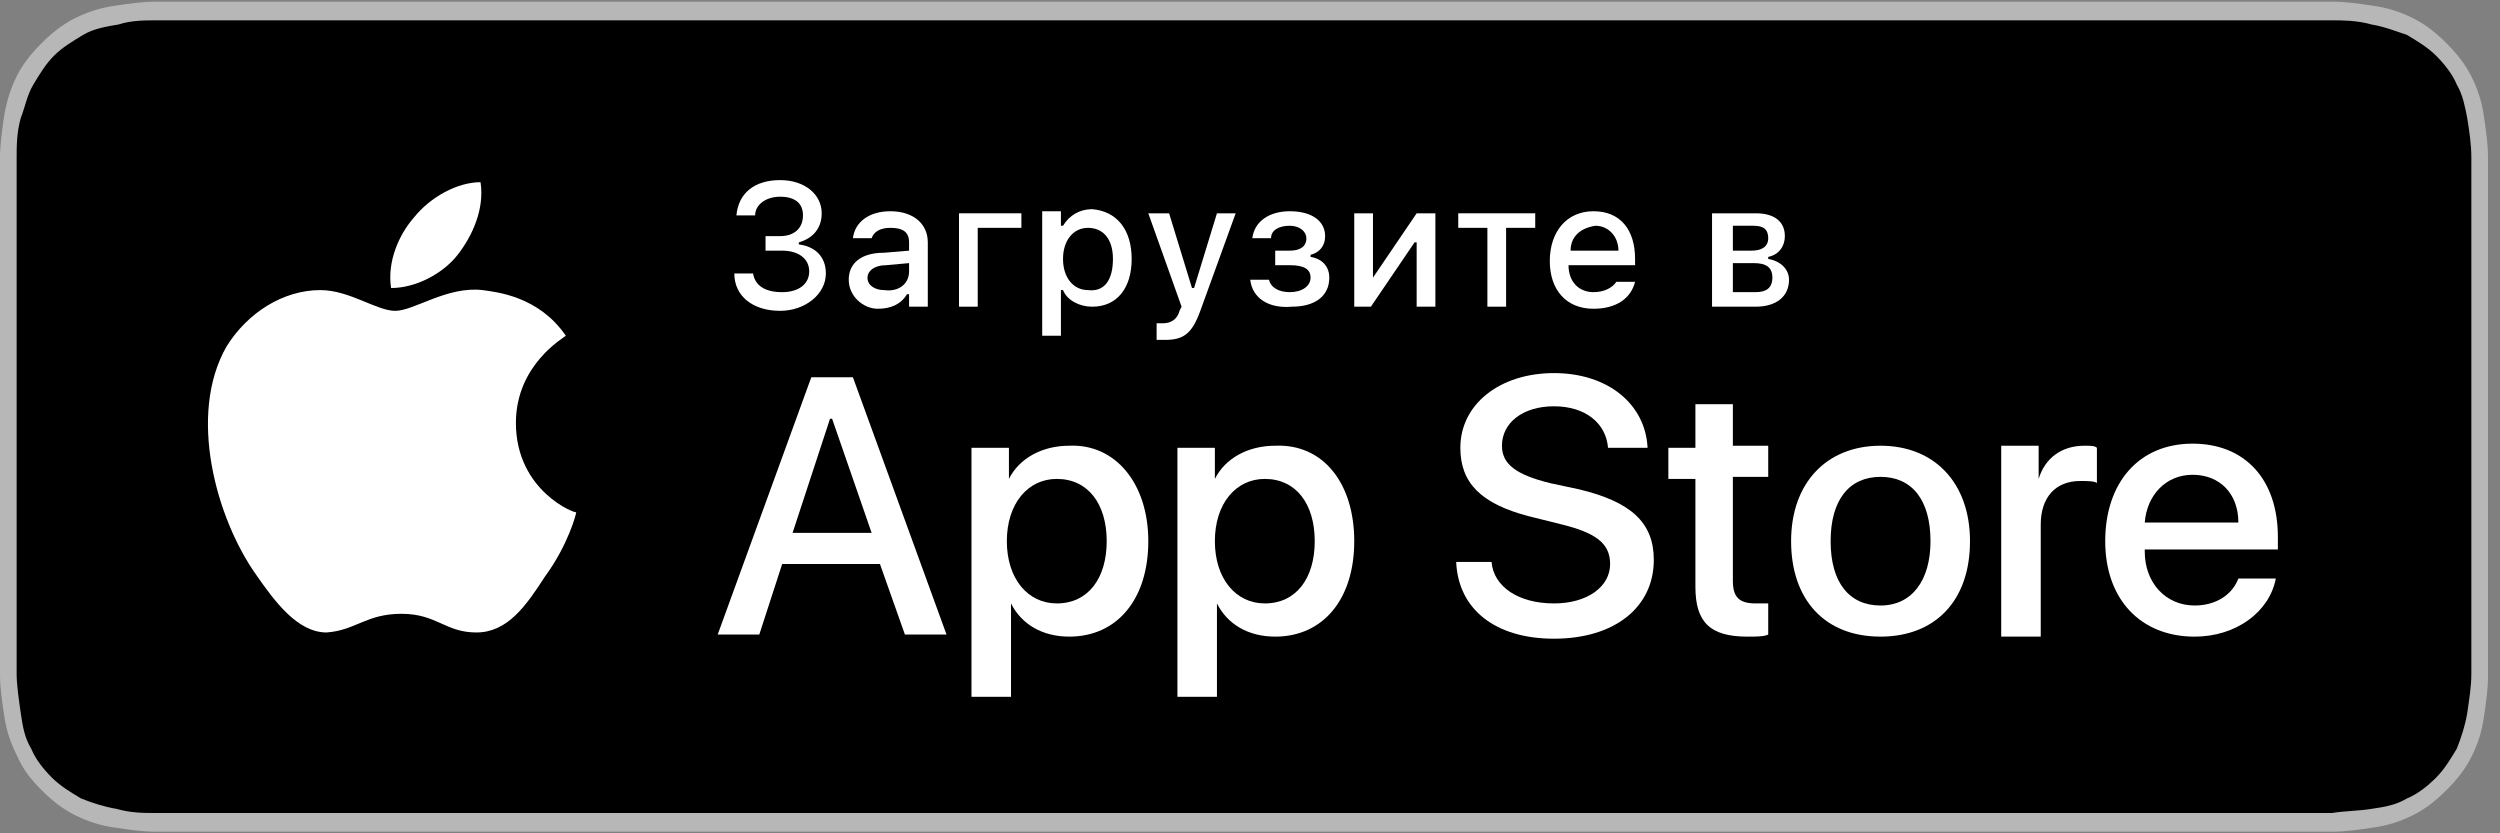 <svg width="159" height="53" viewBox="0 0 159 53" fill="none" xmlns="http://www.w3.org/2000/svg">
<rect x="0" y="0" width="159" height="53" fill="#808080" stroke="none"/>
<path d="M145.667 0.105H12.569C12.172 0.105 11.643 0.105 11.114 0.105C10.717 0.105 10.32 0.105 9.923 0.105C8.997 0.105 8.203 0.237 7.277 0.369C6.351 0.501 5.557 0.765 4.763 1.161C3.969 1.557 3.308 2.085 2.646 2.745C1.985 3.405 1.455 4.065 1.058 4.857C0.662 5.648 0.397 6.572 0.265 7.364C0.132 8.288 0 9.212 0 10.004C0 10.399 0 10.795 0 11.191C0 11.719 0 12.115 0 12.643V40.225C0 40.753 0 41.149 0 41.677C0 42.073 0 42.469 0 42.865C0 43.789 0.132 44.581 0.265 45.504C0.397 46.428 0.662 47.22 1.058 48.012C1.455 48.936 1.985 49.596 2.646 50.255C3.308 50.915 3.969 51.443 4.763 51.839C5.557 52.235 6.351 52.499 7.277 52.631C8.203 52.763 8.997 52.895 9.923 52.895C10.32 52.895 10.717 52.895 11.114 52.895C11.643 52.895 12.04 52.895 12.569 52.895H145.667C146.196 52.895 146.593 52.895 147.123 52.895C147.519 52.895 147.916 52.895 148.313 52.895C149.239 52.895 150.033 52.763 150.959 52.631C151.885 52.499 152.679 52.235 153.473 51.839C154.267 51.443 154.928 50.915 155.59 50.255C156.252 49.596 156.781 48.936 157.178 48.144C157.575 47.352 157.839 46.56 157.972 45.636C158.104 44.713 158.236 43.921 158.236 42.997C158.236 42.601 158.236 42.205 158.236 41.809C158.236 41.281 158.236 40.885 158.236 40.357V12.643C158.236 12.115 158.236 11.719 158.236 11.191C158.236 10.795 158.236 10.399 158.236 10.004C158.236 9.08 158.104 8.288 157.972 7.364C157.839 6.44 157.575 5.648 157.178 4.857C156.781 4.065 156.252 3.405 155.59 2.745C154.928 2.085 154.267 1.557 153.473 1.161C152.679 0.765 151.885 0.501 150.959 0.369C150.033 0.237 149.239 0.105 148.313 0.105C147.916 0.105 147.519 0.105 147.123 0.105C146.726 0.105 146.196 0.105 145.667 0.105Z" fill="#B7B7B7"/>
<path d="M11.114 51.707C10.717 51.707 10.32 51.707 9.923 51.707C9.129 51.707 8.335 51.707 7.409 51.444C6.615 51.312 5.821 51.047 5.16 50.784C4.498 50.388 3.837 49.992 3.308 49.464C2.778 48.936 2.249 48.276 1.985 47.616C1.588 46.956 1.455 46.297 1.323 45.373C1.191 44.449 1.058 43.525 1.058 42.865C1.058 42.601 1.058 41.677 1.058 41.677V11.191C1.058 11.191 1.058 10.268 1.058 10.004C1.058 9.344 1.058 8.42 1.323 7.496C1.588 6.836 1.72 6.045 2.117 5.385C2.514 4.725 2.911 4.065 3.44 3.537C3.969 3.009 4.631 2.613 5.292 2.217C5.954 1.821 6.748 1.689 7.541 1.557C8.335 1.293 9.261 1.293 9.923 1.293H11.114H147.123H148.313C148.975 1.293 149.901 1.293 150.827 1.557C151.621 1.689 152.282 1.953 153.076 2.217C153.738 2.613 154.399 3.009 154.929 3.537C155.458 4.065 155.987 4.725 156.252 5.385C156.648 6.045 156.781 6.836 156.913 7.496C157.045 8.288 157.178 9.212 157.178 10.004C157.178 10.4 157.178 10.796 157.178 11.191C157.178 11.719 157.178 12.115 157.178 12.643V40.226C157.178 40.754 157.178 41.15 157.178 41.677C157.178 42.073 157.178 42.469 157.178 42.865C157.178 43.657 157.045 44.449 156.913 45.373C156.781 46.164 156.516 46.956 156.252 47.616C155.855 48.276 155.458 48.936 154.929 49.464C154.399 49.992 153.738 50.52 153.076 50.784C152.415 51.179 151.753 51.312 150.827 51.444C150.033 51.575 149.107 51.575 148.313 51.707C147.916 51.707 147.519 51.707 147.123 51.707H145.667H11.114Z" fill="#000001"/>
<path d="M32.812 26.896C32.812 23.201 35.855 21.485 35.987 21.353C34.267 18.846 31.621 18.582 30.695 18.45C28.445 18.186 26.329 19.77 25.138 19.77C23.947 19.77 22.227 18.45 20.375 18.45C17.993 18.45 15.744 19.902 14.421 22.013C11.907 26.368 13.76 32.967 16.273 36.53C17.464 38.246 18.92 40.225 20.772 40.225C22.624 40.093 23.286 39.038 25.535 39.038C27.784 39.038 28.313 40.225 30.298 40.225C32.282 40.225 33.473 38.51 34.664 36.662C36.119 34.683 36.648 32.703 36.648 32.571C36.648 32.703 32.812 31.251 32.812 26.896Z" fill="white"/>
<path d="M29.107 16.206C30.033 15.018 30.827 13.303 30.562 11.587C29.107 11.587 27.387 12.511 26.329 13.831C25.402 14.886 24.609 16.602 24.873 18.318C26.461 18.318 28.181 17.394 29.107 16.206Z" fill="white"/>
<path d="M55.965 35.871H49.746L48.291 40.358H45.645L51.599 23.993H54.245L60.199 40.358H57.553L55.965 35.871ZM50.408 33.891H55.436L52.922 26.632H52.789L50.408 33.891Z" fill="white"/>
<path d="M73.032 34.419C73.032 38.114 71.048 40.489 68.005 40.489C66.285 40.489 64.962 39.697 64.3 38.378V44.317H61.786V28.48H64.168V30.459C64.829 29.14 66.285 28.348 68.005 28.348C70.915 28.216 73.032 30.723 73.032 34.419ZM70.386 34.419C70.386 32.043 69.195 30.459 67.211 30.459C65.359 30.459 64.035 32.043 64.035 34.419C64.035 36.794 65.359 38.378 67.211 38.378C69.195 38.378 70.386 36.794 70.386 34.419Z" fill="white"/>
<path d="M86.13 34.419C86.13 38.114 84.146 40.489 81.103 40.489C79.383 40.489 78.06 39.697 77.398 38.378V44.317H74.884V28.48H77.266V30.459C77.927 29.14 79.383 28.348 81.103 28.348C84.146 28.216 86.13 30.723 86.13 34.419ZM83.617 34.419C83.617 32.043 82.426 30.459 80.441 30.459C78.589 30.459 77.266 32.043 77.266 34.419C77.266 36.794 78.589 38.378 80.441 38.378C82.426 38.378 83.617 36.794 83.617 34.419Z" fill="white"/>
<path d="M94.862 35.738C94.995 37.322 96.582 38.378 98.832 38.378C100.948 38.378 102.404 37.322 102.404 35.87C102.404 34.551 101.478 33.891 99.361 33.363L97.244 32.835C94.201 32.043 92.878 30.723 92.878 28.48C92.878 25.708 95.391 23.729 98.832 23.729C102.271 23.729 104.653 25.708 104.785 28.48H102.271C102.139 26.896 100.816 25.84 98.832 25.84C96.847 25.84 95.524 26.896 95.524 28.348C95.524 29.536 96.45 30.195 98.567 30.723L100.419 31.119C103.727 31.911 105.182 33.231 105.182 35.606C105.182 38.642 102.668 40.621 98.832 40.621C95.127 40.621 92.746 38.774 92.613 35.738H94.862Z" fill="white"/>
<path d="M110.21 25.577V28.348H112.459V30.328H110.21V36.926C110.21 37.982 110.607 38.378 111.665 38.378C111.93 38.378 112.327 38.378 112.459 38.378V40.358C112.194 40.49 111.665 40.49 111.136 40.49C108.754 40.49 107.828 39.566 107.828 37.322V30.46H106.108V28.48H107.828V25.709H110.21V25.577Z" fill="white"/>
<path d="M113.914 34.419C113.914 30.723 116.163 28.348 119.603 28.348C123.043 28.348 125.292 30.723 125.292 34.419C125.292 38.246 123.043 40.489 119.603 40.489C116.031 40.489 113.914 38.114 113.914 34.419ZM122.779 34.419C122.779 31.779 121.588 30.328 119.603 30.328C117.619 30.328 116.428 31.779 116.428 34.419C116.428 37.058 117.619 38.51 119.603 38.51C121.588 38.51 122.779 36.926 122.779 34.419Z" fill="white"/>
<path d="M127.277 28.348H129.658V30.459C130.055 29.14 131.114 28.348 132.569 28.348C132.966 28.348 133.231 28.348 133.363 28.48V30.723C133.231 30.591 132.701 30.591 132.305 30.591C130.717 30.591 129.791 31.647 129.791 33.363V40.489H127.277V28.348Z" fill="white"/>
<path d="M144.741 36.794C144.344 38.906 142.227 40.49 139.581 40.49C136.141 40.49 133.892 38.114 133.892 34.419C133.892 30.724 136.009 28.216 139.449 28.216C142.757 28.216 144.873 30.46 144.873 34.155V34.947H136.406V35.079C136.406 37.058 137.729 38.51 139.581 38.51C140.904 38.51 141.963 37.85 142.36 36.794H144.741ZM136.406 33.231H142.36C142.36 31.383 141.169 30.196 139.449 30.196C137.729 30.196 136.538 31.515 136.406 33.231Z" fill="white"/>
<path d="M48.556 15.018H49.614C50.54 15.018 51.069 14.491 51.069 13.699C51.069 12.907 50.54 12.511 49.614 12.511C48.688 12.511 48.026 13.039 48.026 13.699H46.836C46.968 12.247 48.026 11.455 49.614 11.455C51.202 11.455 52.26 12.379 52.26 13.567C52.26 14.491 51.731 15.15 50.805 15.414V15.546C51.863 15.678 52.525 16.338 52.525 17.394C52.525 18.714 51.202 19.769 49.614 19.769C47.894 19.769 46.703 18.846 46.703 17.394H47.894C48.026 18.186 48.688 18.582 49.746 18.582C50.805 18.582 51.466 18.054 51.466 17.262C51.466 16.47 50.805 15.942 49.746 15.942H48.688V15.018H48.556Z" fill="white"/>
<path d="M53.98 17.79C53.98 16.734 54.774 16.074 56.229 16.074L57.817 15.942V15.414C57.817 14.754 57.42 14.49 56.626 14.49C55.965 14.49 55.568 14.754 55.435 15.15H54.245C54.377 14.094 55.303 13.435 56.626 13.435C58.082 13.435 59.008 14.226 59.008 15.414V19.505H57.817V18.713H57.685C57.288 19.373 56.626 19.637 55.832 19.637C54.906 19.637 53.98 18.846 53.98 17.79ZM57.817 17.262V16.734L56.362 16.866C55.568 16.866 55.171 17.262 55.171 17.658C55.171 18.186 55.7 18.45 56.229 18.45C57.156 18.581 57.817 18.054 57.817 17.262Z" fill="white"/>
<path d="M62.183 14.49V19.505H60.992V13.566H64.961V14.49H62.183Z" fill="white"/>
<path d="M71.974 16.47C71.974 18.318 71.047 19.506 69.46 19.506C68.666 19.506 67.872 19.11 67.608 18.45H67.475V21.353H66.284V13.435H67.475V14.358H67.608C68.004 13.699 68.666 13.303 69.46 13.303C71.047 13.435 71.974 14.623 71.974 16.47ZM70.783 16.47C70.783 15.15 70.121 14.491 69.195 14.491C68.269 14.491 67.608 15.282 67.608 16.47C67.608 17.658 68.269 18.45 69.195 18.45C70.254 18.582 70.783 17.79 70.783 16.47Z" fill="white"/>
<path d="M73.561 21.617V20.561C73.694 20.561 73.826 20.561 73.958 20.561C74.487 20.561 74.884 20.297 75.017 19.769L75.149 19.505L73.032 13.566H74.355L75.81 18.317H75.943L77.398 13.566H78.589L76.34 19.769C75.81 21.221 75.281 21.617 74.091 21.617C73.958 21.617 73.694 21.617 73.561 21.617Z" fill="white"/>
<path d="M79.515 17.79H80.706C80.838 18.318 81.367 18.581 82.029 18.581C82.823 18.581 83.352 18.186 83.352 17.658C83.352 17.13 82.955 16.866 82.029 16.866H81.103V15.942H82.029C82.69 15.942 83.087 15.678 83.087 15.15C83.087 14.754 82.69 14.358 82.029 14.358C81.367 14.358 80.838 14.622 80.838 15.15H79.647C79.779 14.094 80.706 13.435 82.029 13.435C83.484 13.435 84.278 14.094 84.278 15.018C84.278 15.678 83.881 16.074 83.352 16.206V16.338C84.145 16.47 84.543 16.998 84.543 17.658C84.543 18.846 83.616 19.505 82.161 19.505C80.706 19.637 79.647 18.977 79.515 17.79Z" fill="white"/>
<path d="M86.13 19.505V13.566H87.321V17.658L90.099 13.566H91.29V19.505H90.099V15.414H89.967L87.189 19.505H86.13Z" fill="white"/>
<path d="M97.641 14.49H95.788V19.505H94.598V14.49H92.745V13.566H97.641V14.49Z" fill="white"/>
<path d="M103.991 17.922C103.727 18.977 102.801 19.637 101.345 19.637C99.625 19.637 98.567 18.45 98.567 16.602C98.567 14.754 99.625 13.435 101.345 13.435C103.065 13.435 103.991 14.622 103.991 16.47V16.866H99.757C99.757 17.922 100.419 18.581 101.345 18.581C102.007 18.581 102.536 18.318 102.801 17.922H103.991ZM99.89 15.942H102.933C102.933 15.018 102.271 14.358 101.477 14.358C100.551 14.49 99.89 15.018 99.89 15.942Z" fill="white"/>
<path d="M109.019 13.566H111.665C112.856 13.566 113.517 14.094 113.517 15.018C113.517 15.678 113.12 16.206 112.459 16.338V16.47C113.253 16.602 113.782 17.13 113.782 17.79C113.782 18.845 112.988 19.505 111.665 19.505H108.886V13.566H109.019ZM110.21 14.49V15.942H111.4C112.062 15.942 112.459 15.678 112.459 15.15C112.459 14.622 112.194 14.358 111.533 14.358H110.21V14.49ZM110.21 16.866V18.581H111.665C112.326 18.581 112.723 18.317 112.723 17.658C112.723 16.998 112.326 16.734 111.533 16.734H110.21V16.866Z" fill="white"/>
</svg>
